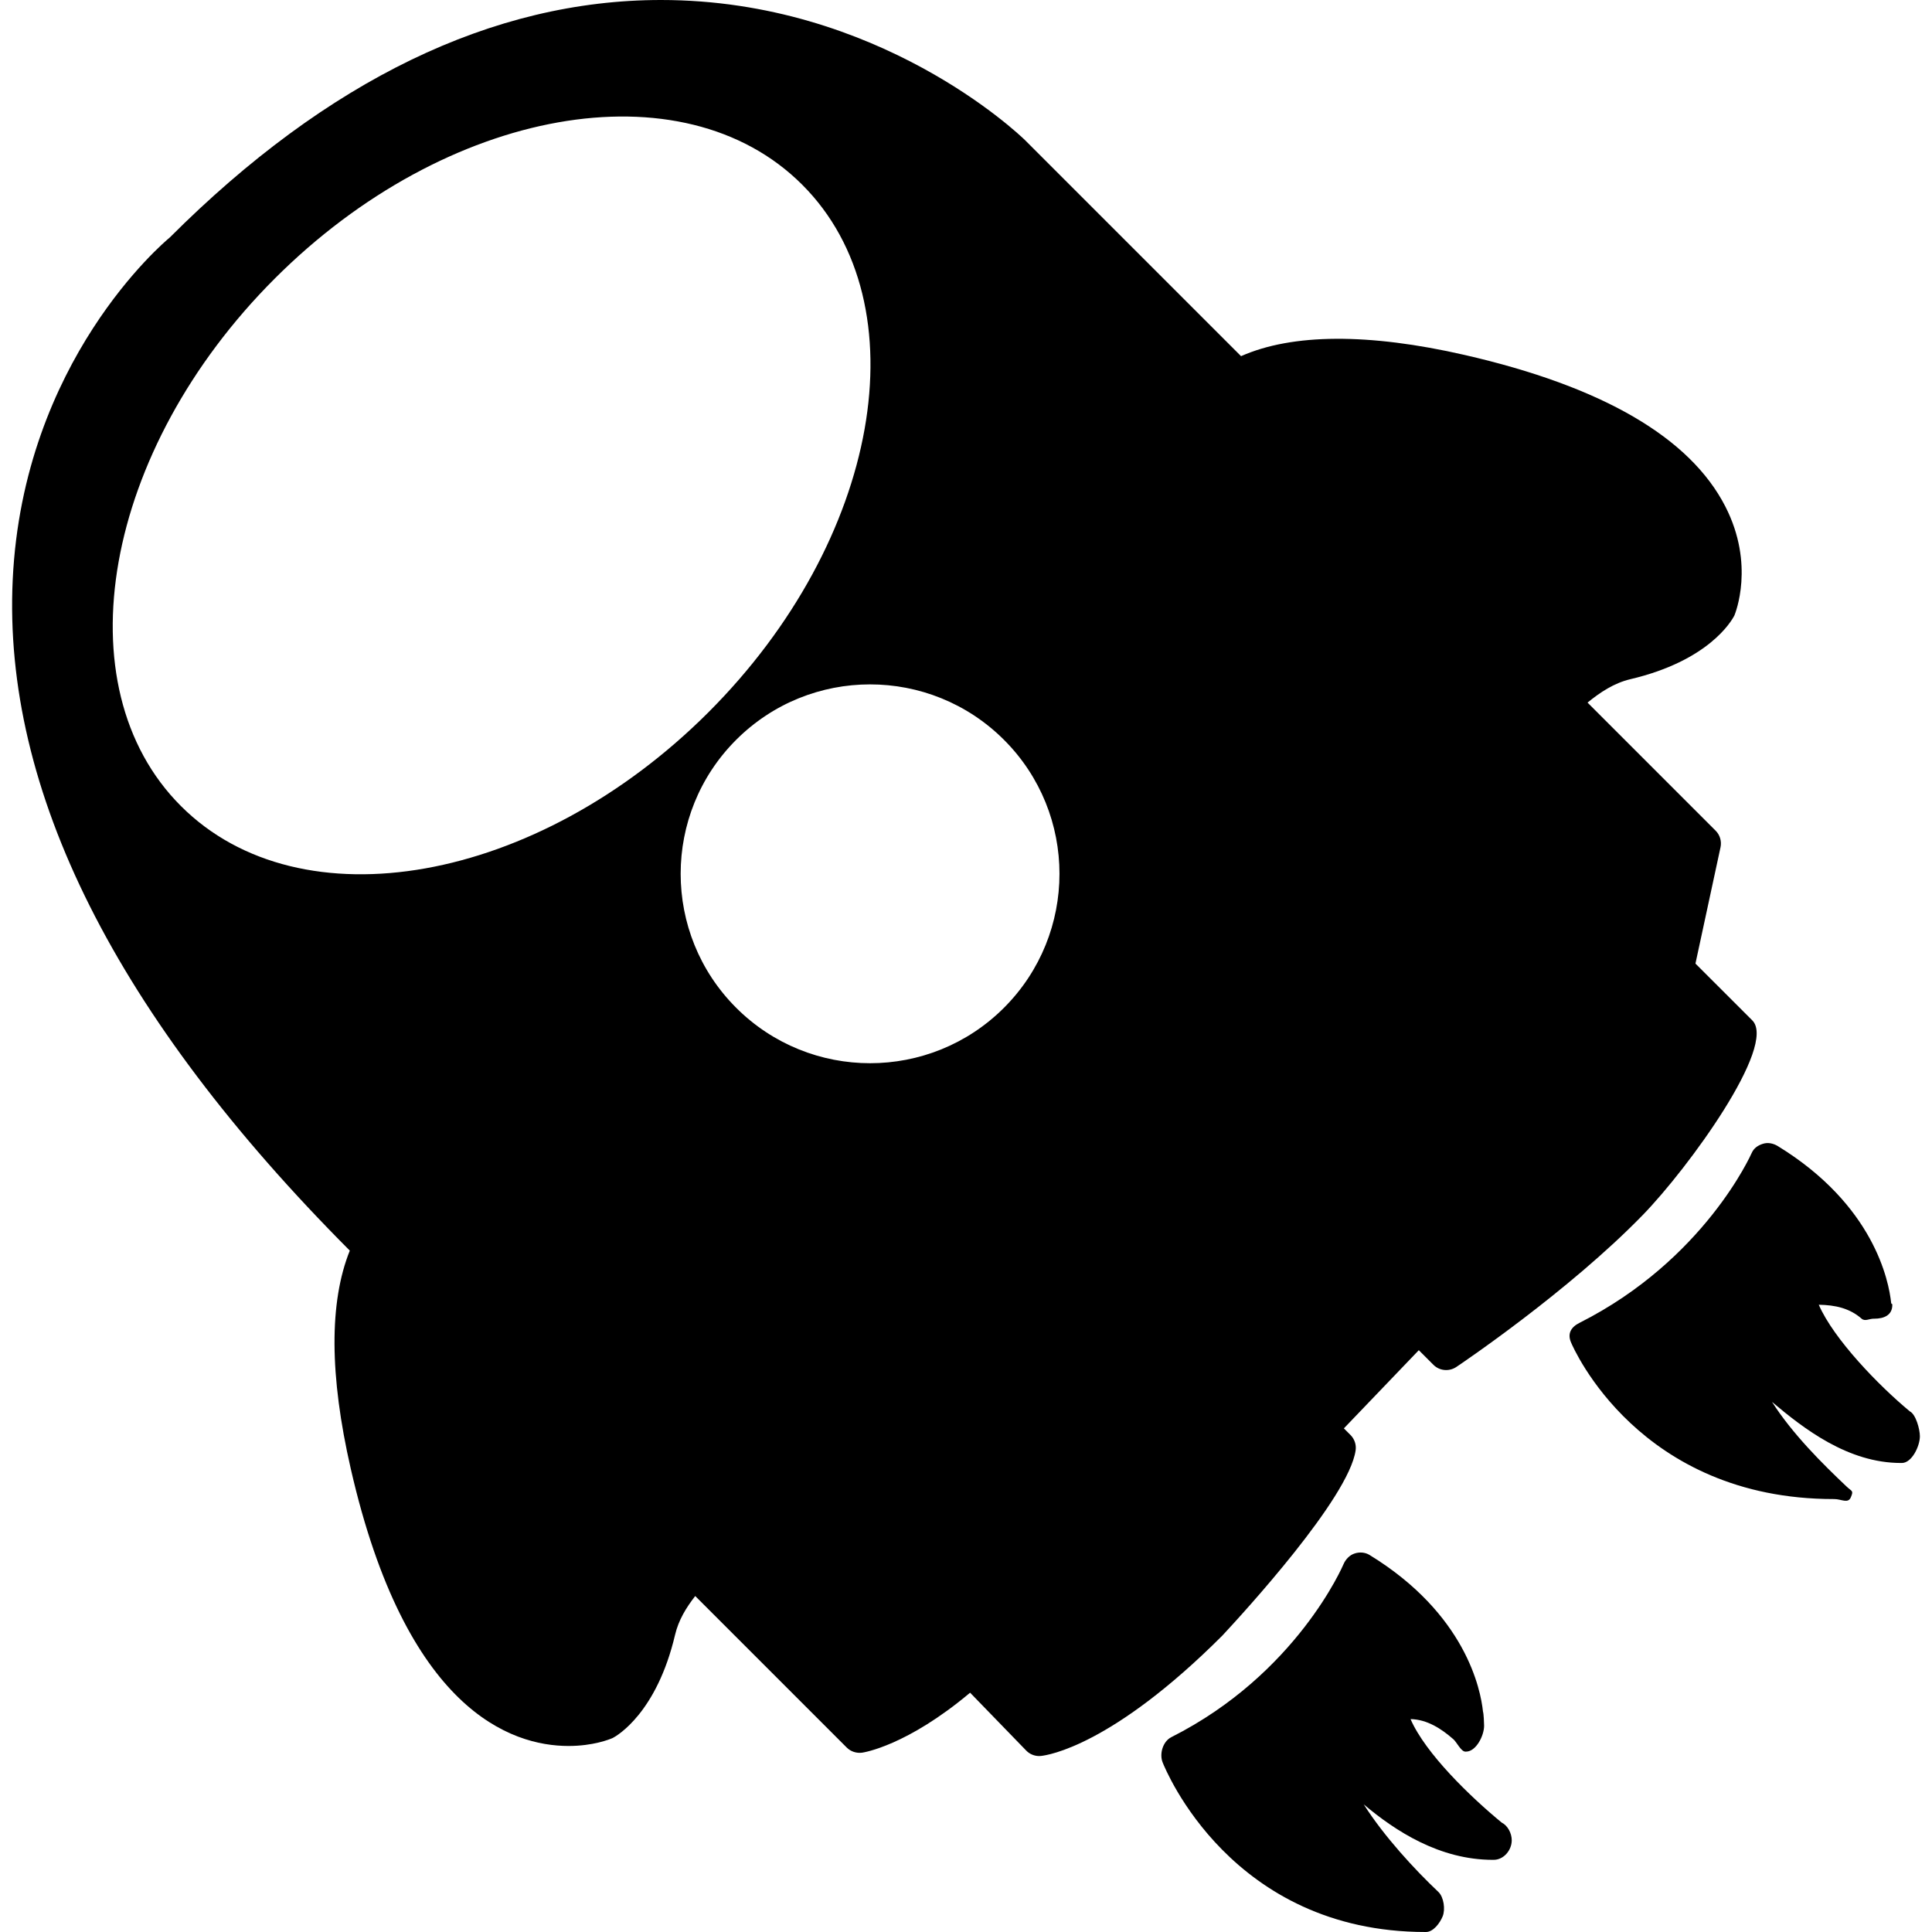 <?xml version="1.0" encoding="iso-8859-1"?>
<!-- Generator: Adobe Illustrator 16.0.0, SVG Export Plug-In . SVG Version: 6.00 Build 0)  -->
<!DOCTYPE svg PUBLIC "-//W3C//DTD SVG 1.1//EN" "http://www.w3.org/Graphics/SVG/1.1/DTD/svg11.dtd">
<svg version="1.1" id="Capa_1" xmlns="http://www.w3.org/2000/svg" xmlns:xlink="http://www.w3.org/1999/xlink" x="0px" y="0px"
	 width="512.072px" height="512.072px" viewBox="0 0 512.072 512.072" style="enable-background:new 0 0 512.072 512.072;"
	 xml:space="preserve">
<g>
	<g>
		<path d="M359.307,384.402c0.211-1.482-0.287-2.982-1.357-4.055l-1.76-1.76l19.861-20.721l3.873,3.873
			c1.605,1.615,4.15,1.846,6.043,0.592c1.205-0.803,29.73-20.023,49.438-40.287c12.135-12.479,35.668-44.895,29.041-51.588
			l-15.07-15.062l6.646-30.839c0.334-1.587-0.152-3.242-1.301-4.389l-33.947-33.947c3.318-2.707,7.02-5.183,11.371-6.206
			c20.684-4.868,26.746-15.319,27.549-16.878c0.221-0.545,5.508-13.474-2.4-28.898c-9.381-18.303-32.637-31.814-69.127-40.163
			c-25.418-5.814-45.633-5.699-59.23,0.325l-57.26-57.26C270.146,35.639,232.89,0,175.2,0C130.6,0,86.68,21.286,45.006,62.94
			c-1.587,1.31-38.872,32.723-41.635,90.681c-2.658,55.845,27.387,115.687,89.342,177.853c-5.489,13.645-5.402,33.076,0.258,57.824
			c14.621,63.926,42.438,73.469,57.719,73.469c6.541,0,10.873-1.75,11.724-2.123c1.186-0.621,11.647-6.684,16.515-27.357
			c0.918-3.873,2.917-7.164,5.336-10.262l40.162,40.162c1.062,1.062,2.553,1.541,4.055,1.359c0.517-0.078,11.896-1.836,28.64-15.902
			l14.871,15.338c0.908,0.938,2.15,1.453,3.432,1.453c0.162,0,0.326-0.01,0.498-0.029c1.836-0.191,18.857-2.695,48.07-31.91
			C329.557,427.51,357.49,397.092,359.307,384.402z M47.961,213.645c-31.738-31.738-20.607-94.343,24.863-139.813
			c45.479-45.47,108.075-56.61,139.813-24.863c31.738,31.748,20.607,94.344-24.862,139.813
			C142.295,234.252,79.699,245.383,47.961,213.645z M195.109,196.098c19.603-19.603,51.389-19.603,71.002,0
			c19.602,19.603,19.602,51.389,0,71.001c-19.604,19.604-51.39,19.604-71.002,0C175.506,247.487,175.506,215.701,195.109,196.098z"
			/>
		<path d="M373.861,455.643c4.379,0.078,8.203,2.564,11.359,5.346c0.889,0.766,2.027,3.271,3.166,3.271c0.096,0,0.152,0,0.191,0
			c2.639,0,4.781-4.207,4.781-6.857c0-0.592-0.105-3.232-0.297-3.748c-0.604-5.824-4.553-25.895-30.074-41.52
			c-1.186-0.719-2.648-0.822-3.959-0.383c-1.33,0.42-2.4,1.578-2.945,2.859c-0.125,0.287-12.383,29.051-45.633,45.822
			c-2.236,1.119-3.232,4.457-2.266,6.771c0.707,1.721,18.121,44.867,69.652,44.867c0.039,0,0.078,0,0.115,0
			c1.932,0,3.682-2.344,4.418-4.141c0.756-1.826,0.307-5.117-1.129-6.475c-6.281-5.938-14.344-14.658-19.793-23.217
			c8.414,7.096,20.129,14.707,34.215,14.707c0.008,0,0.027,0,0.047,0c0.076,0,0.152,0,0.191,0c2.639,0,4.781-2.535,4.781-5.184
			c0-1.873-1.08-3.91-2.658-4.686C389.801,476.318,377.82,464.766,373.861,455.643z"/>
		<path d="M482.061,345.818c4.379,0.076,8.195,0.918,11.359,3.701c0.891,0.773,2.018,0,3.156,0c0.096,0,0.152,0,0.191,0
			c2.639,0,4.781-0.977,4.781-3.625c0-0.592-0.105,0-0.297-0.516c-0.602-5.824-4.551-26.002-30.074-41.627
			c-1.186-0.717-2.629-1.021-3.949-0.582c-1.328,0.42-2.4,1.166-2.955,2.447c-0.123,0.277-12.535,28.314-45.631,45.002
			c-2.238,1.119-3.232,2.811-2.268,5.135c0.709,1.711,18.111,41.568,69.664,41.568c0.037,0,0.076,0,0.113,0
			c1.932,0,3.682,1.301,4.418-0.488c0.756-1.826,0.307-1.463-1.127-2.82c-6.273-5.93-14.326-13.904-19.775-22.443
			c8.404,7.086,20.109,16.189,34.166,16.189c0.02,0,0.039,0,0.057,0c0.078,0,0.154,0,0.191,0c2.641,0,4.781-4.447,4.781-7.086
			c0-1.875-1.08-5.814-2.658-6.59C497.992,367.295,486.02,354.932,482.061,345.818z"/>
	</g>
</g>
<g>
</g>
<g>
</g>
<g>
</g>
<g>
</g>
<g>
</g>
<g>
</g>
<g>
</g>
<g>
</g>
<g>
</g>
<g>
</g>
<g>
</g>
<g>
</g>
<g>
</g>
<g>
</g>
<g>
</g>
</svg>
